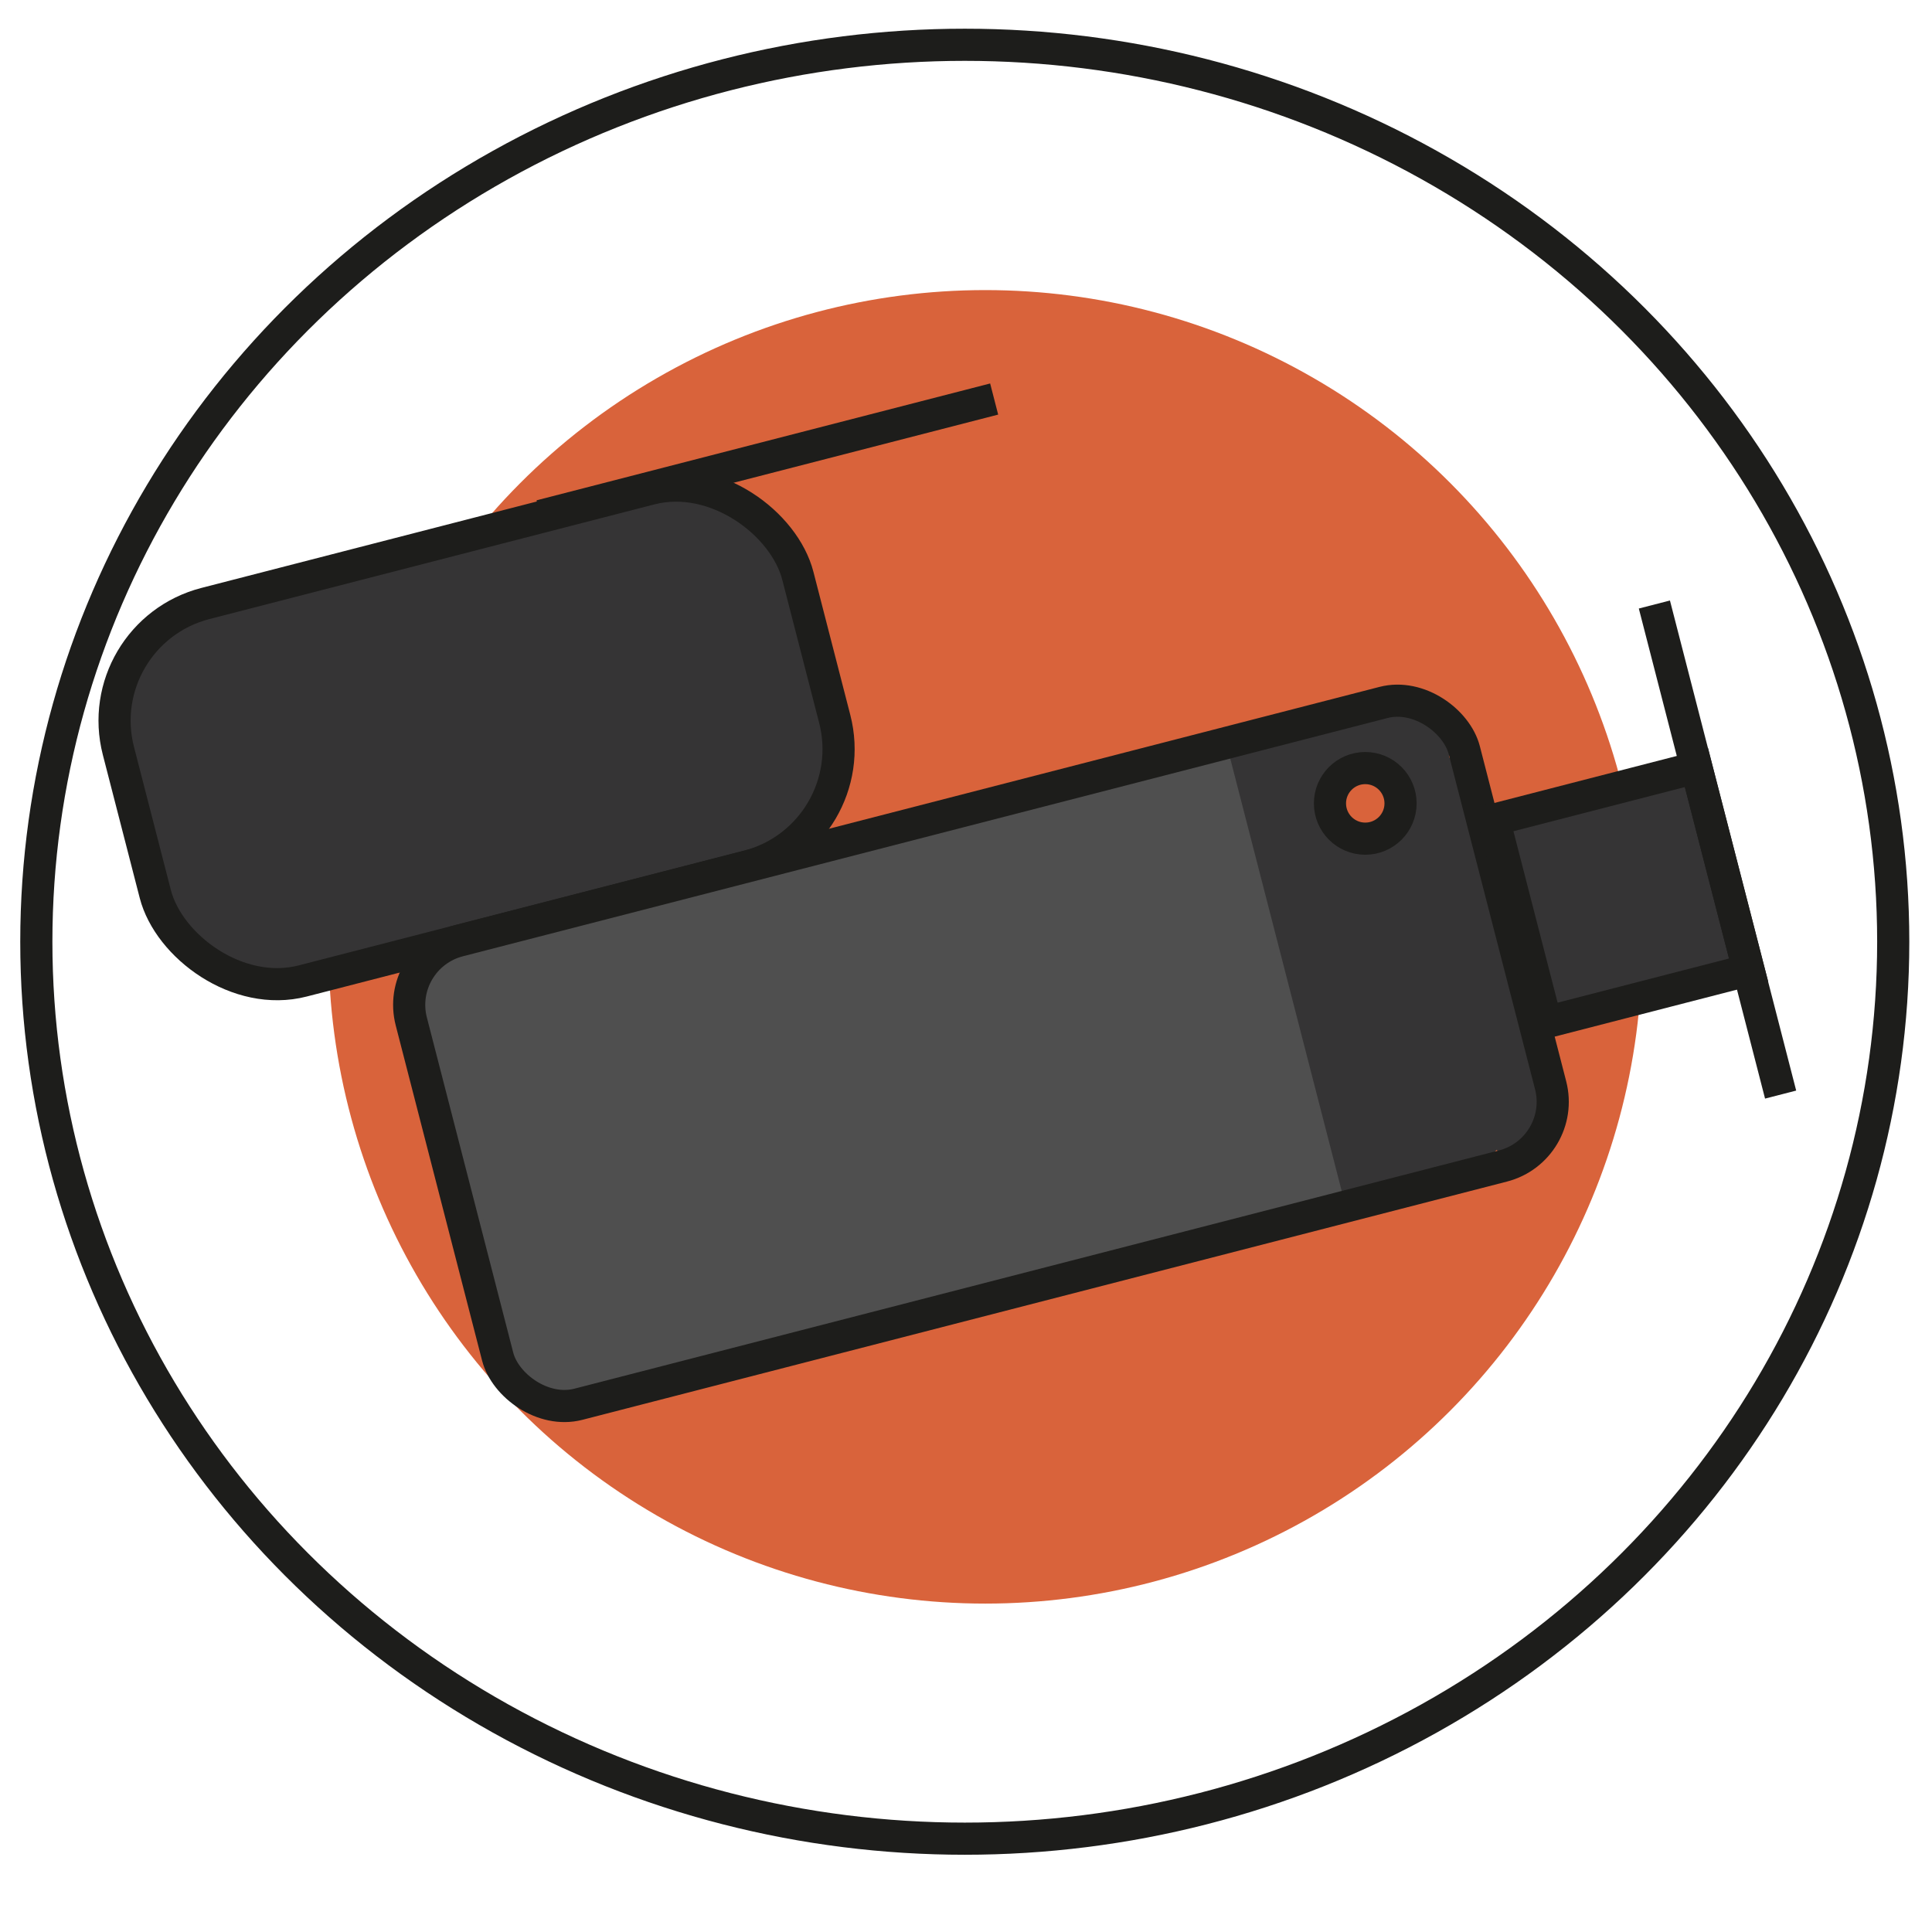 <svg id="Layer_1" data-name="Layer 1" xmlns="http://www.w3.org/2000/svg" viewBox="0 0 601 601"><defs><style>.cls-1{fill:none;}.cls-1,.cls-5,.cls-6{stroke:#1d1d1b;stroke-miterlimit:10;stroke-width:10px;}.cls-2,.cls-6{fill:#d9633b;}.cls-3{fill:#4f4f4f;}.cls-4,.cls-5{fill:#353435;}</style></defs><title>Artboard 1</title><ellipse class="cls-1" cx="300.12" cy="292.95" rx="288.82" ry="279.02"/><circle class="cls-2" cx="306.5" cy="294.54" r="204.3"/><path class="cls-3" d="M151.85,367l-4.21-13.22a2.51,2.51,0,0,0-4.91.66l-.19,10h5l-.82-7a2.5,2.5,0,0,0-5,0l-.8,6.17,4.91-.67L140.3,334l-4.82,1.32,3,11.16,4.82-1.33-4.85-18.25c-.72-2.7-5-2.18-4.91.67l.15,7.74a2.51,2.51,0,0,0,4.91.67,14.91,14.91,0,0,0-4.09-15.59l.73,1.77.74-12.38-4.91.66,15.31,71.34,4.3,20,4.82-1.33-9-37.45-4.82,1.33,12.65,36.73,4.57-1.93-8.2-15.05c-1.33-2.45-5.5-.79-4.57,1.92L161,429.28c1,3,5.65,1.82,4.82-1.33l-7.41-28.18c-.6-2.28-4.34-2.48-4.82,0A17.92,17.92,0,0,0,156,412.88c1.72,2.7,6,.2,4.32-2.53a12.69,12.69,0,0,1-1.89-9.25h-4.82L161,429.28l4.82-1.33-14.92-43.28-4.57,1.93,8.2,15c1.33,2.45,5.51.79,4.57-1.92L146.49,363c-1-3-5.58-1.83-4.82,1.33l9,37.45c.75,3.14,5.49,1.8,4.82-1.33l-15.31-71.34-4.3-20c-.62-2.88-4.75-2-4.91.67l-.48,7.92c-.07,1.31-.22,2.64-.23,4a2.9,2.9,0,0,0,.7,2.26c.32.36.71.65,1,1a9.94,9.94,0,0,1,1.78,9.71l4.91.66-.15-7.74-4.91.66,4.85,18.25c.83,3.11,5.65,1.79,4.82-1.33L140.3,334c-.83-3.15-5.42-1.8-4.82,1.32L141,364.19a2.48,2.48,0,0,0,2.74,1.79,2.54,2.54,0,0,0,2.17-2.45l.8-6.17h-5l.82,7a2.57,2.57,0,0,0,2.5,2.5,2.54,2.54,0,0,0,2.5-2.5l.19-10-4.92.67L147,368.29c1,3,5.8,1.75,4.82-1.33Z"/><path class="cls-4" d="M469.13,358.88a20.59,20.59,0,0,0,8.79-21.45l-4.82,1.33a11.8,11.8,0,0,1-4.44,12.12l3.67,2.82L477,342.36a2.51,2.51,0,0,0-1.74-3.08,2.57,2.57,0,0,0-3.08,1.75l-4.65,11.34c-.82,2,2,4,3.67,2.83a16.84,16.84,0,0,0,6.74-17.77,2.5,2.5,0,0,0-4.82,1.33c0,.22.09.44.13.66,0,.06.11.62.06.26,0,.4.08.8.1,1.2a17.48,17.48,0,0,1,0,2.4c0,.11-.06.6,0,.26,0,.22-.07.44-.11.66-.07.39-.15.79-.25,1.18a16.93,16.93,0,0,1-.78,2.41,15.69,15.69,0,0,1-5.58,6.78,2.56,2.56,0,0,0-.9,3.42,2.53,2.53,0,0,0,3.42.89Z"/><path class="cls-4" d="M430,226.46A13.36,13.36,0,0,1,441,228.77,13.62,13.62,0,0,1,446,237.5a2.57,2.57,0,0,0,2.5,2.5,2.53,2.53,0,0,0,2.5-2.5,21.36,21.36,0,0,0-11.75-18l-2.53,4.32a16.52,16.52,0,0,1,9.14,11.51l4.57-1.93a32.43,32.43,0,0,0-16.55-13,2.5,2.5,0,0,0-1.33,4.83,27.08,27.08,0,0,1,13.57,10.69,2.51,2.51,0,0,0,4.57-1.92,21.45,21.45,0,0,0-11.44-14.5,2.58,2.58,0,0,0-3.43.9,2.53,2.53,0,0,0,.9,3.42,16.17,16.17,0,0,1,6.52,5.59,16.37,16.37,0,0,1,1.91,3.81,14.77,14.77,0,0,1,.85,4.29h5a18.65,18.65,0,0,0-7.3-12.87,18.34,18.34,0,0,0-15-3,2.52,2.52,0,0,0-1.75,3.07,2.55,2.55,0,0,0,3.08,1.75Z"/><path class="cls-4" d="M468.93,355.1l2.88-3.17a2.53,2.53,0,0,0-1.11-4.18,3.19,3.19,0,0,0-3.56,1.37,3.09,3.09,0,0,0,.46,3.77,3.14,3.14,0,0,0,3.8.5,5.77,5.77,0,0,0,1.83-2.18,28.71,28.71,0,0,0,3.27-8.53,2.5,2.5,0,1,0-4.82-1.33l-3.27,7.93a2.49,2.49,0,0,0,1.14,2.82,2.55,2.55,0,0,0,3-.39,8.52,8.52,0,0,0,2.39-4.65,2.55,2.55,0,0,0-1.45-2.95,2.49,2.49,0,0,0-3.12,1l-.74,1.46a2.53,2.53,0,0,0,.19,2.78,2.47,2.47,0,0,0,2.63.89,4.56,4.56,0,0,0,3.09-3.38,2.53,2.53,0,0,0-1.45-2.95,2.47,2.47,0,0,0-3.12,1l-1.13,2.39a2.5,2.5,0,1,0,4.32,2.52l.53-.75a2.51,2.51,0,0,0-.89-3.42,2.56,2.56,0,0,0-3.42.9l-.54.75,4.32,2.52,1.13-2.39-4.57-1.92c0,.11-.18.49,0,.16s-.09.09-.09.12.33-.38.07-.14c.28-.21.34-.26.18-.16s-.08.06.24-.09l2.82,3.67.75-1.45-4.57-1.93a7.17,7.17,0,0,1-.18.9c0,.14-.1.29-.15.43-.08.32.28-.51,0,0a5.13,5.13,0,0,1-.41.72l-.15.22.16-.22c0,.13-.28.32-.37.41l4.18,2.43,3.27-7.93-4.82-1.33a24.08,24.08,0,0,1-1.49,4.85c.25-.56,0,.07-.07.14s-.17.37-.26.56c-.17.36-.36.72-.55,1.08s-.4.71-.6,1.06l-.22.35c-.11.17-.11.17,0,0a.83.83,0,0,1,.37-.32q4.11,3.62.5,3.5l-1.11-4.18-2.87,3.17a2.5,2.5,0,1,0,3.53,3.54Z"/><path class="cls-4" d="M447.05,233.46a6.86,6.86,0,0,0-1.22-4.69l-3.93,3,2,1.72a2.54,2.54,0,0,0,3.28.2,2.49,2.49,0,0,0,.65-3.23,14.09,14.09,0,0,0-14.29-6,2.52,2.52,0,0,0-1.75,3.08,2.58,2.58,0,0,0,3.08,1.75l.41-.08c.33-.06-.51,0-.17,0l.75-.05a13.91,13.91,0,0,1,1.58.06c.33,0-.64-.11-.09,0l.33.05.73.17.72.22.39.14c.16,0,.49.25,0,0,.44.24.9.43,1.34.68l.63.41a2.62,2.62,0,0,0,.34.24c-.11,0-.37-.3-.11-.09a11.75,11.75,0,0,1,1.15,1.08c.11.12.48.42.49.57,0-.08-.29-.41-.08-.11l.28.41,3.93-3-2-1.72a2.52,2.52,0,0,0-3.28-.19,2.46,2.46,0,0,0-.64,3.22c.16.22.28.47.43.7s-.12-.41,0-.1c0,.14.1.29.14.43a1.28,1.28,0,0,0,.07.36c-.08-.06,0-.52,0-.12s0,.6,0,.9a2.46,2.46,0,0,0,.73,1.77,2.53,2.53,0,0,0,1.77.73,2.58,2.58,0,0,0,2.5-2.5Z"/><rect class="cls-5" x="39.11" y="167.99" width="218.26" height="121.26" rx="37.65" transform="translate(-52.35 44.21) rotate(-14.45)"/><rect class="cls-4" x="208.2" y="243.69" width="268.04" height="148.91" rx="45.91" transform="translate(-68.55 95.44) rotate(-14.45)"/><rect class="cls-3" x="143.38" y="261.33" width="260.76" height="148.91" rx="4.14" transform="translate(-75.11 78.91) rotate(-14.45)"/><rect class="cls-1" x="136.02" y="253.24" width="338.25" height="148.91" rx="20.62" transform="translate(-72.11 86.49) rotate(-14.45)"/><line class="cls-5" x1="168.15" y1="160.48" x2="309.26" y2="124.13"/><rect class="cls-5" x="471.79" y="245.87" width="65.07" height="65.07" transform="translate(-53.51 134.62) rotate(-14.45)"/><line class="cls-5" x1="514.64" y1="188.05" x2="553.91" y2="340.5"/><circle class="cls-6" cx="424.7" cy="249.91" r="10.98"/></svg>

